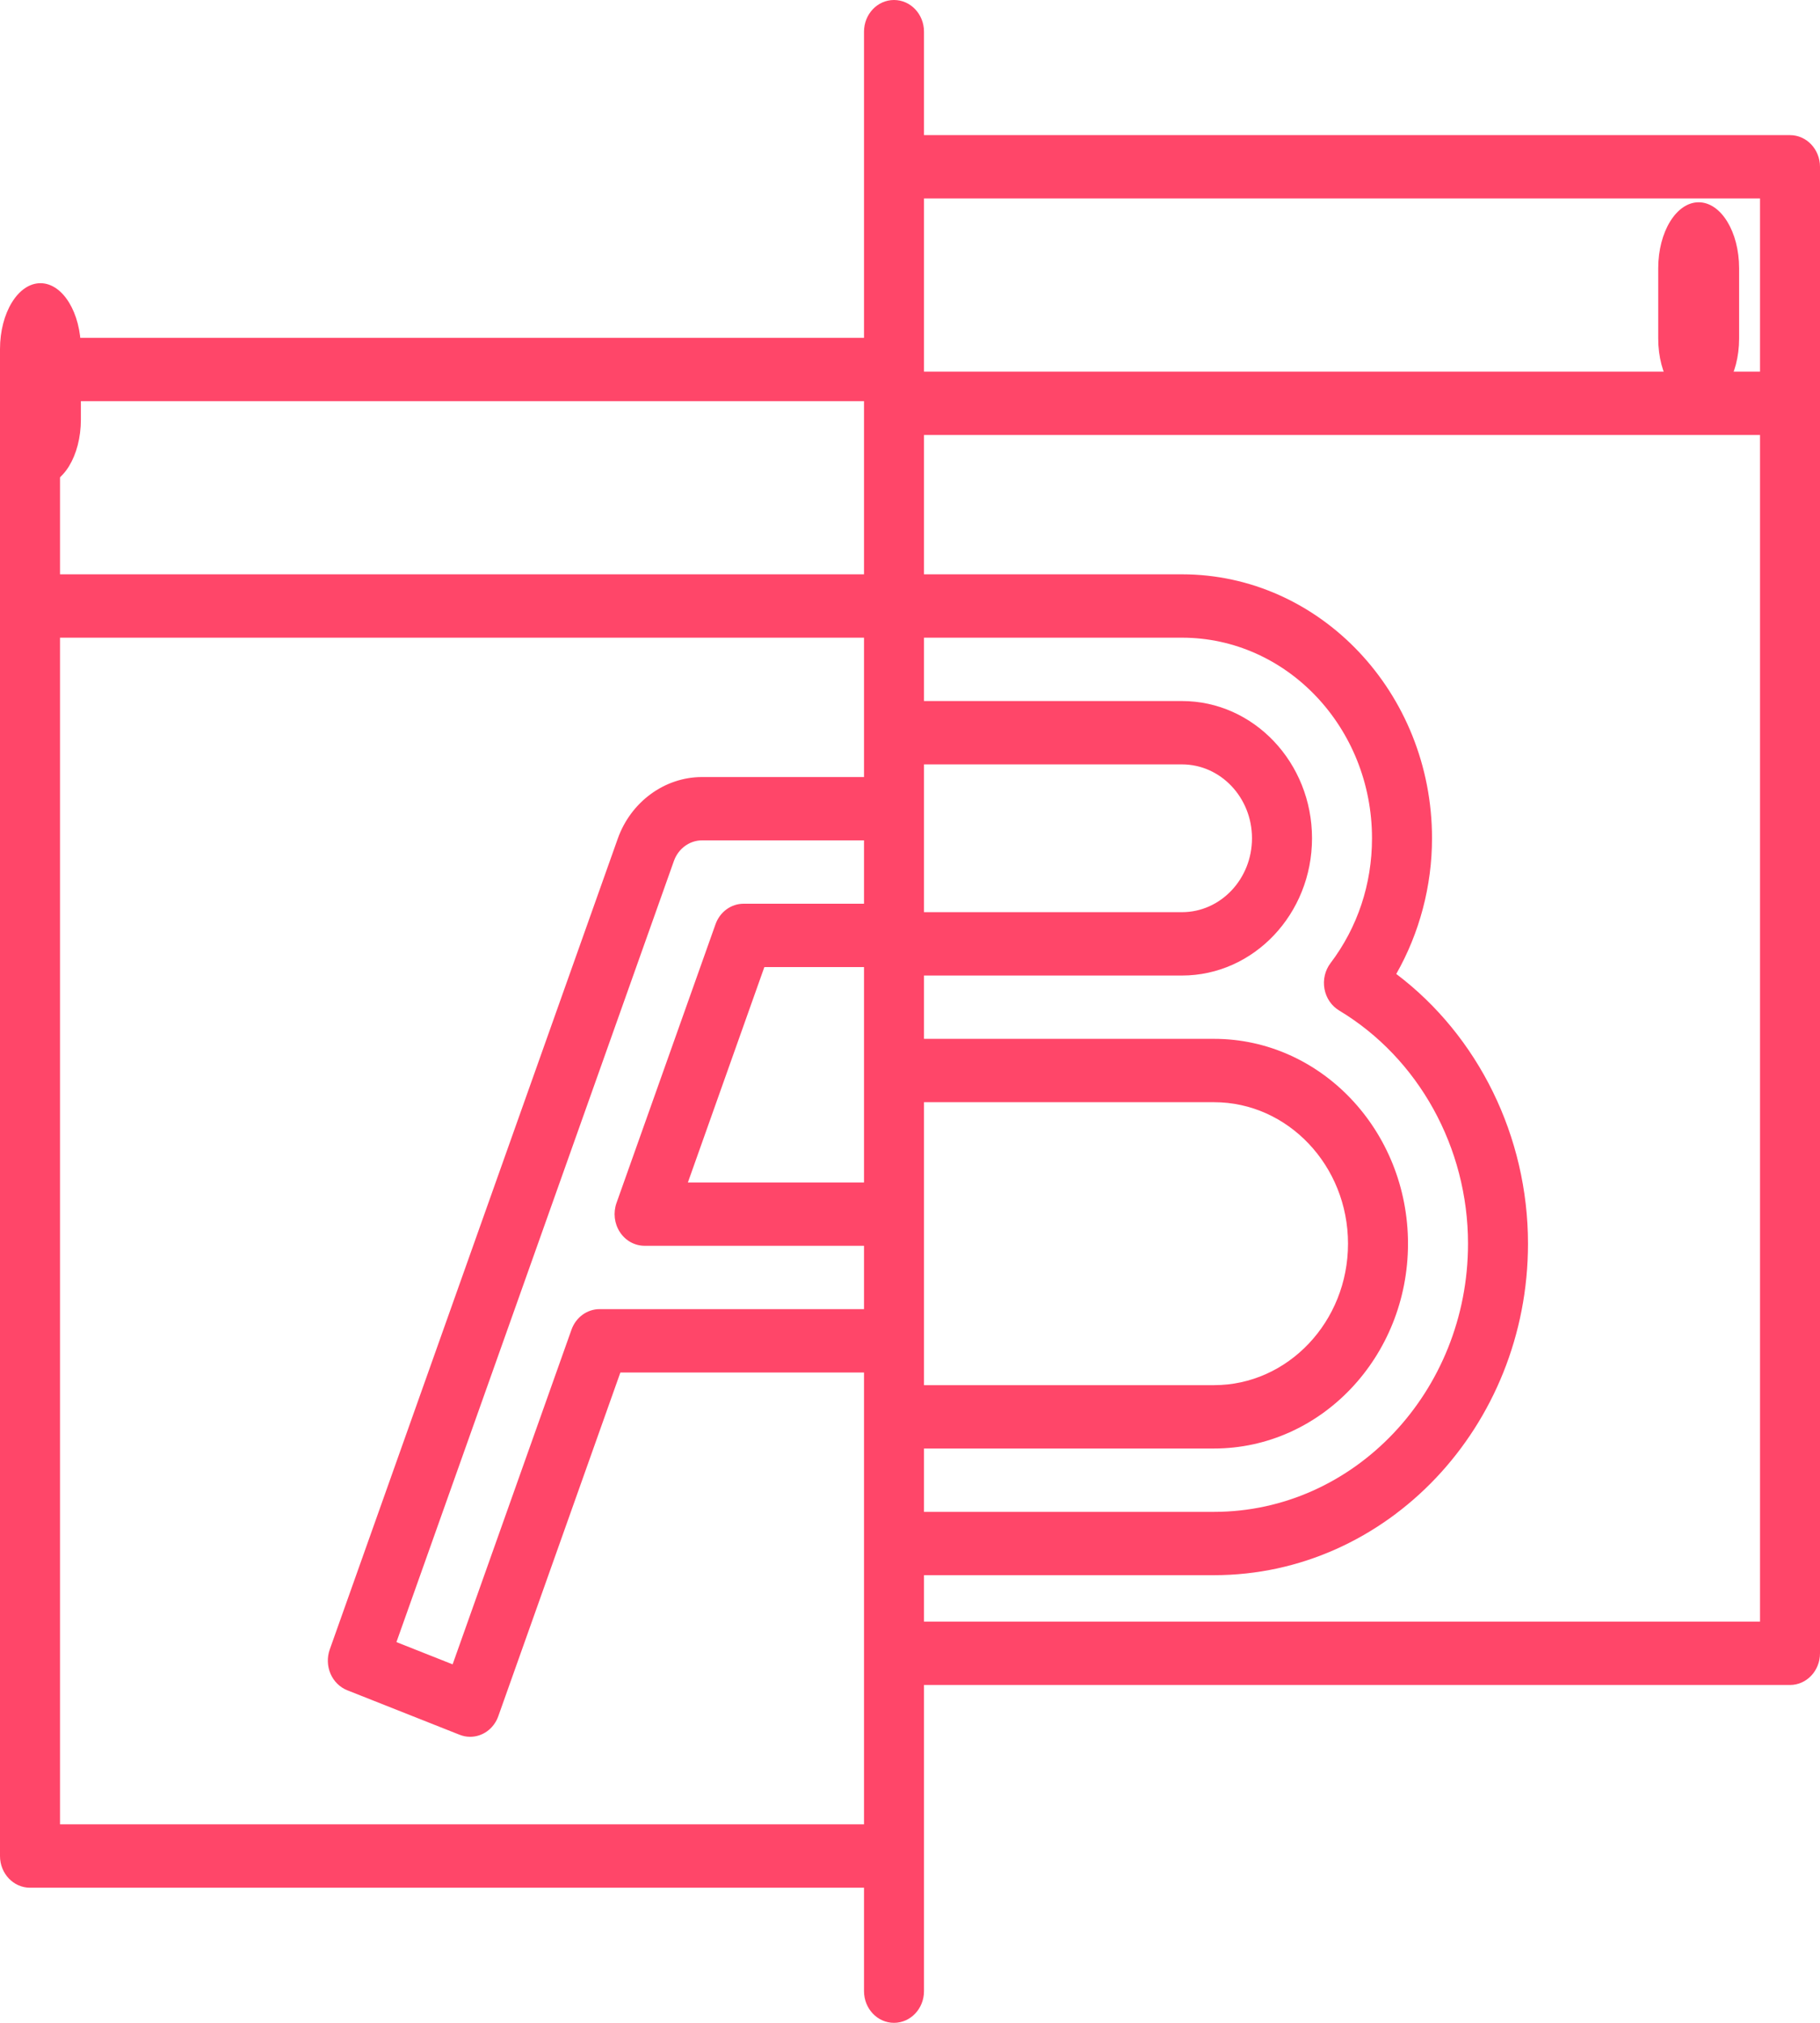 <?xml version="1.0" encoding="UTF-8"?>
<svg width="45px" height="50px" viewBox="0 0 45 50" version="1.1" xmlns="http://www.w3.org/2000/svg" xmlns:xlink="http://www.w3.org/1999/xlink">
    <!-- Generator: Sketch 48.1 (47250) - http://www.bohemiancoding.com/sketch -->
    <title>272426</title>
    <desc>Created with Sketch.</desc>
    <defs></defs>
    <g id="02-.-tinh-nang" stroke="none" stroke-width="1" fill="none" fill-rule="evenodd" transform="translate(-473, -2419)">
        <g id="Abtes" transform="translate(473, 2353)" fill="#FF4669" fill-rule="nonzero">
            <g id="272426" transform="translate(0, 66)">
                <path d="M1,7 C0.448,7 0,7.73 0,8.63 L0,10.37 C0,11.27 0.448,12 1,12 C1.552,12 2,11.27 2,10.37 L2,8.63 C2,7.73 1.552,7 1,7 Z" id="Shape"></path>
                <path d="M44.258,3.34 L22.846,3.34 L22.846,0.783 C22.846,0.35 22.514,0 22.104,0 C21.695,0 21.363,0.35 21.363,0.783 L21.363,4.123 L21.363,8.351 L0.742,8.351 C0.332,8.351 0,8.701 0,9.134 L0,14.979 L0,45.877 C0,46.309 0.332,46.66 0.742,46.66 L21.363,46.66 L21.363,49.217 C21.363,49.65 21.695,50 22.104,50 C22.514,50 22.846,49.65 22.846,49.217 L22.846,45.877 L22.846,41.649 L44.258,41.649 C44.668,41.649 45,41.299 45,40.866 L45,9.969 L45,4.123 C45,3.691 44.668,3.34 44.258,3.34 Z M21.363,26.461 L21.363,29.228 L17.008,29.228 L18.899,23.904 L21.363,23.904 L21.363,26.461 Z M21.363,22.338 L18.385,22.338 C18.076,22.338 17.799,22.541 17.691,22.846 L15.243,29.735 C15.158,29.976 15.189,30.245 15.328,30.456 C15.466,30.667 15.694,30.793 15.938,30.793 L21.363,30.793 L21.363,32.359 L14.825,32.359 C14.516,32.359 14.239,32.561 14.13,32.867 L11.191,41.139 L9.802,40.589 L16.663,21.28 C16.771,20.976 17.05,20.772 17.357,20.772 L21.363,20.772 L21.363,22.338 Z M21.363,18.111 L21.363,19.207 L17.357,19.207 C16.435,19.207 15.597,19.819 15.274,20.731 L8.153,40.772 C8.084,40.967 8.091,41.182 8.172,41.371 C8.253,41.56 8.403,41.707 8.587,41.78 L11.365,42.88 C11.451,42.914 11.539,42.93 11.625,42.93 C11.926,42.93 12.208,42.736 12.32,42.422 L15.339,33.925 L21.363,33.925 L21.363,35.021 L21.363,38.152 L21.363,40.866 L21.363,45.094 L1.484,45.094 L1.484,15.762 L21.363,15.762 L21.363,18.111 Z M21.363,9.969 L21.363,14.196 L1.484,14.196 L1.484,9.916 L21.363,9.916 L21.363,9.969 Z M22.846,19.99 L22.846,18.894 L29.225,18.894 C30.18,18.894 30.956,19.713 30.956,20.72 C30.956,21.727 30.18,22.547 29.225,22.547 L22.846,22.547 L22.846,19.99 Z M22.846,33.142 L22.846,30.01 L22.846,27.244 L30.017,27.244 C31.843,27.244 33.33,28.813 33.33,30.741 C33.33,32.669 31.843,34.238 30.017,34.238 L22.846,34.238 L22.846,33.142 Z M22.846,35.804 L30.017,35.804 C32.661,35.804 34.813,33.533 34.813,30.741 C34.813,27.95 32.661,25.678 30.017,25.678 L22.846,25.678 L22.846,24.113 L29.225,24.113 C30.998,24.113 32.44,22.591 32.44,20.72 C32.44,18.85 30.998,17.328 29.225,17.328 L22.846,17.328 L22.846,15.762 L29.225,15.762 C31.816,15.762 33.923,17.986 33.923,20.72 C33.923,21.852 33.568,22.92 32.897,23.807 C32.761,23.986 32.707,24.219 32.748,24.444 C32.789,24.669 32.921,24.863 33.11,24.977 C35.075,26.157 36.297,28.366 36.297,30.741 C36.297,34.396 33.479,37.37 30.016,37.37 L22.846,37.37 L22.846,35.804 L22.846,35.804 Z M43.517,40.083 L22.846,40.083 L22.846,38.935 L30.017,38.935 C34.297,38.935 37.78,35.259 37.78,30.741 C37.78,28.089 36.55,25.605 34.523,24.074 C35.097,23.065 35.407,21.901 35.407,20.72 C35.407,17.123 32.634,14.196 29.225,14.196 L22.846,14.196 L22.846,10.752 L43.517,10.752 L43.517,40.083 Z M43.517,9.186 L22.846,9.186 L22.846,9.134 L22.846,4.906 L43.517,4.906 L43.517,9.186 Z" id="Shape"></path>
                <path d="M42,5 C41.448,5 41,5.73 41,6.63 L41,8.37 C41,9.27 41.448,10 42,10 C42.552,10 43,9.27 43,8.37 L43,6.63 C43,5.73 42.552,5 42,5 Z" id="Shape"></path>
            </g>
        </g>
    </g>
</svg>
